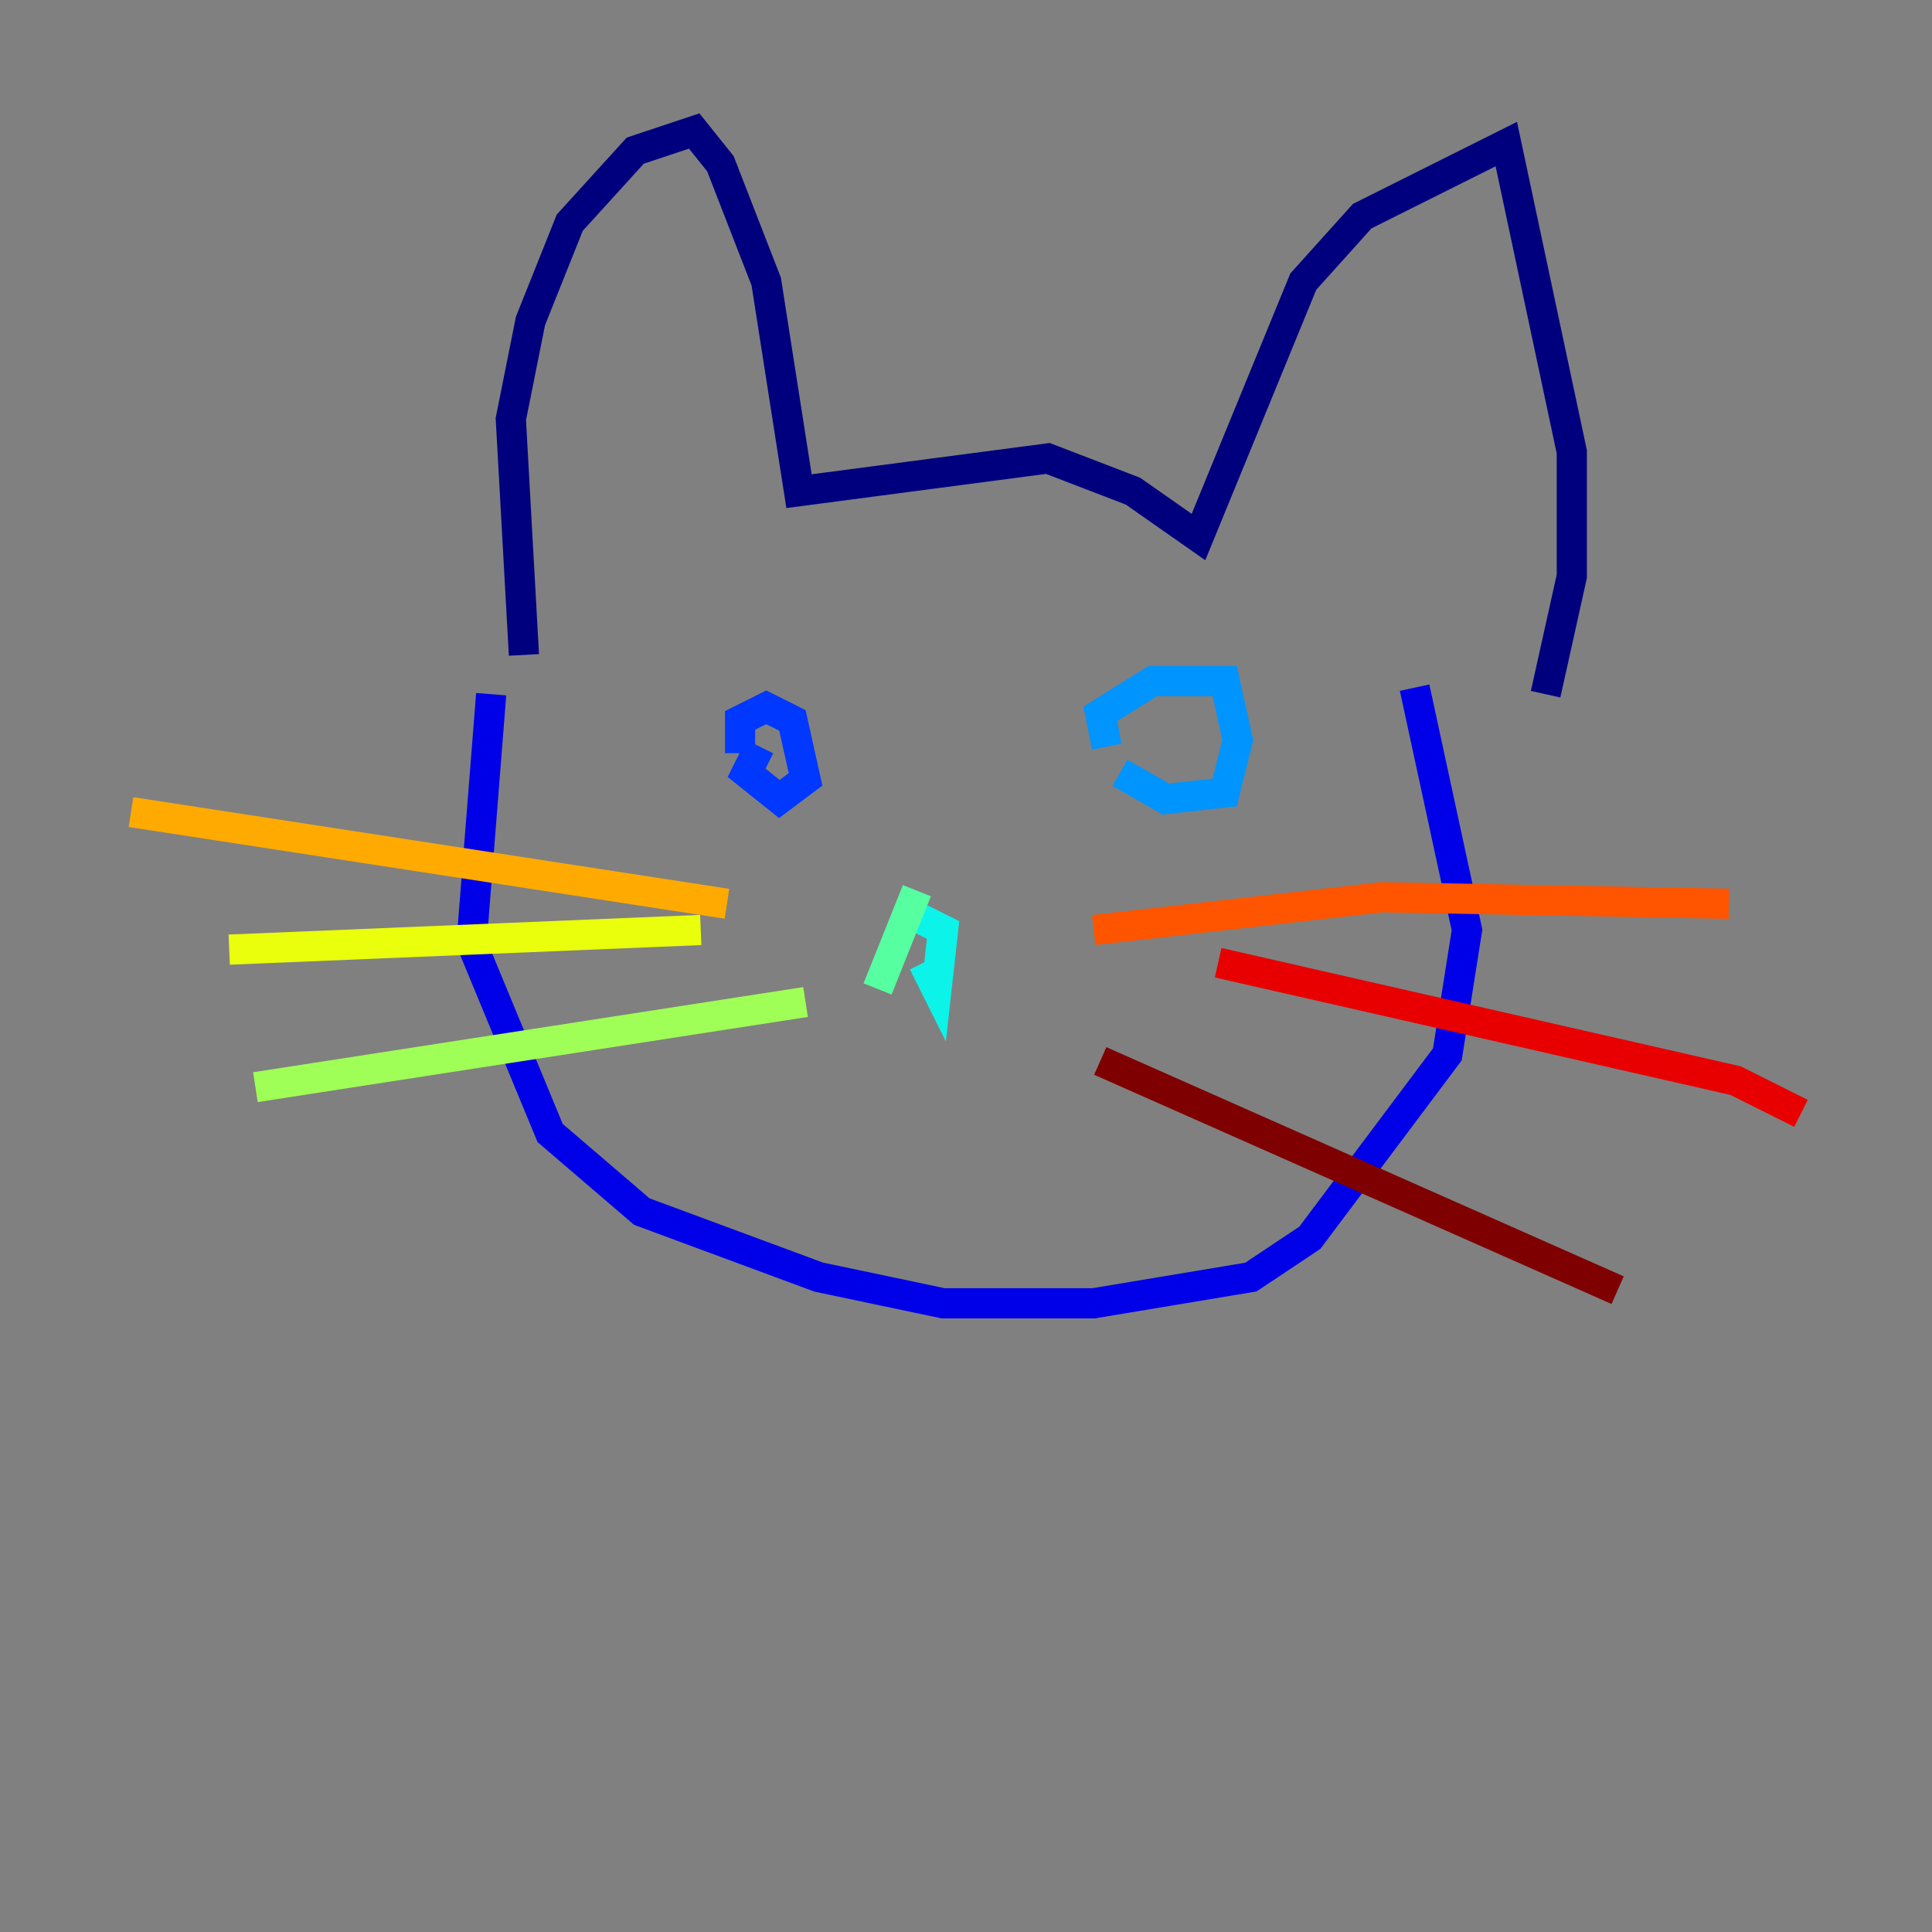 <?xml version="1.0" encoding="utf-8" ?>
<svg baseProfile="tiny" height="128" version="1.2" viewBox="0,0,128,128" width="128" xmlns="http://www.w3.org/2000/svg" xmlns:ev="http://www.w3.org/2001/xml-events" xmlns:xlink="http://www.w3.org/1999/xlink"><rect x="0" y="0" width="128" height="128" fill="#808080" stroke="none"/><defs /><polyline fill="none" points="34.712,43.39 33.844,27.77 35.146,21.261 37.749,14.752 42.088,9.98 45.993,8.678 47.729,10.848 50.766,18.658 52.936,32.542 69.424,30.373 75.064,32.542 79.403,35.58 86.346,18.658 90.251,14.319 99.797,9.546 104.136,29.939 104.136,38.183 102.4,45.993" stroke="#00007f" stroke-width="2" /><polyline fill="none" points="32.542,45.993 31.241,62.481 36.447,75.064 42.522,80.271 54.237,84.61 62.481,86.346 72.461,86.346 82.875,84.61 86.78,82.007 95.891,69.858 97.193,61.614 93.722,45.559" stroke="#0000e8" stroke-width="2" /><polyline fill="none" points="49.031,49.898 49.031,47.729 50.766,46.861 52.502,47.729 53.37,51.634 51.634,52.936 49.464,51.2 50.332,49.464" stroke="#0038ff" stroke-width="2" /><polyline fill="none" points="73.329,49.464 72.895,47.295 76.366,45.125 81.139,45.125 82.007,49.031 81.139,52.502 77.234,52.936 74.197,51.2" stroke="#0094ff" stroke-width="2" /><polyline fill="none" points="60.746,60.746 62.481,61.614 62.047,65.519 61.18,63.783" stroke="#0cf4ea" stroke-width="2" /><polyline fill="none" points="60.746,59.01 58.142,65.519" stroke="#56ffa0" stroke-width="2" /><polyline fill="none" points="53.37,66.386 16.922,72.027" stroke="#a0ff56" stroke-width="2" /><polyline fill="none" points="46.427,61.614 15.186,62.915" stroke="#eaff0c" stroke-width="2" /><polyline fill="none" points="48.163,59.878 8.678,53.803" stroke="#ffaa00" stroke-width="2" /><polyline fill="none" points="72.461,61.614 91.552,59.444 114.549,59.878" stroke="#ff5500" stroke-width="2" /><polyline fill="none" points="80.705,63.783 114.983,71.593 119.322,73.763" stroke="#e80000" stroke-width="2" /><polyline fill="none" points="72.895,70.291 107.173,85.478" stroke="#7f0000" stroke-width="2" /></svg>
